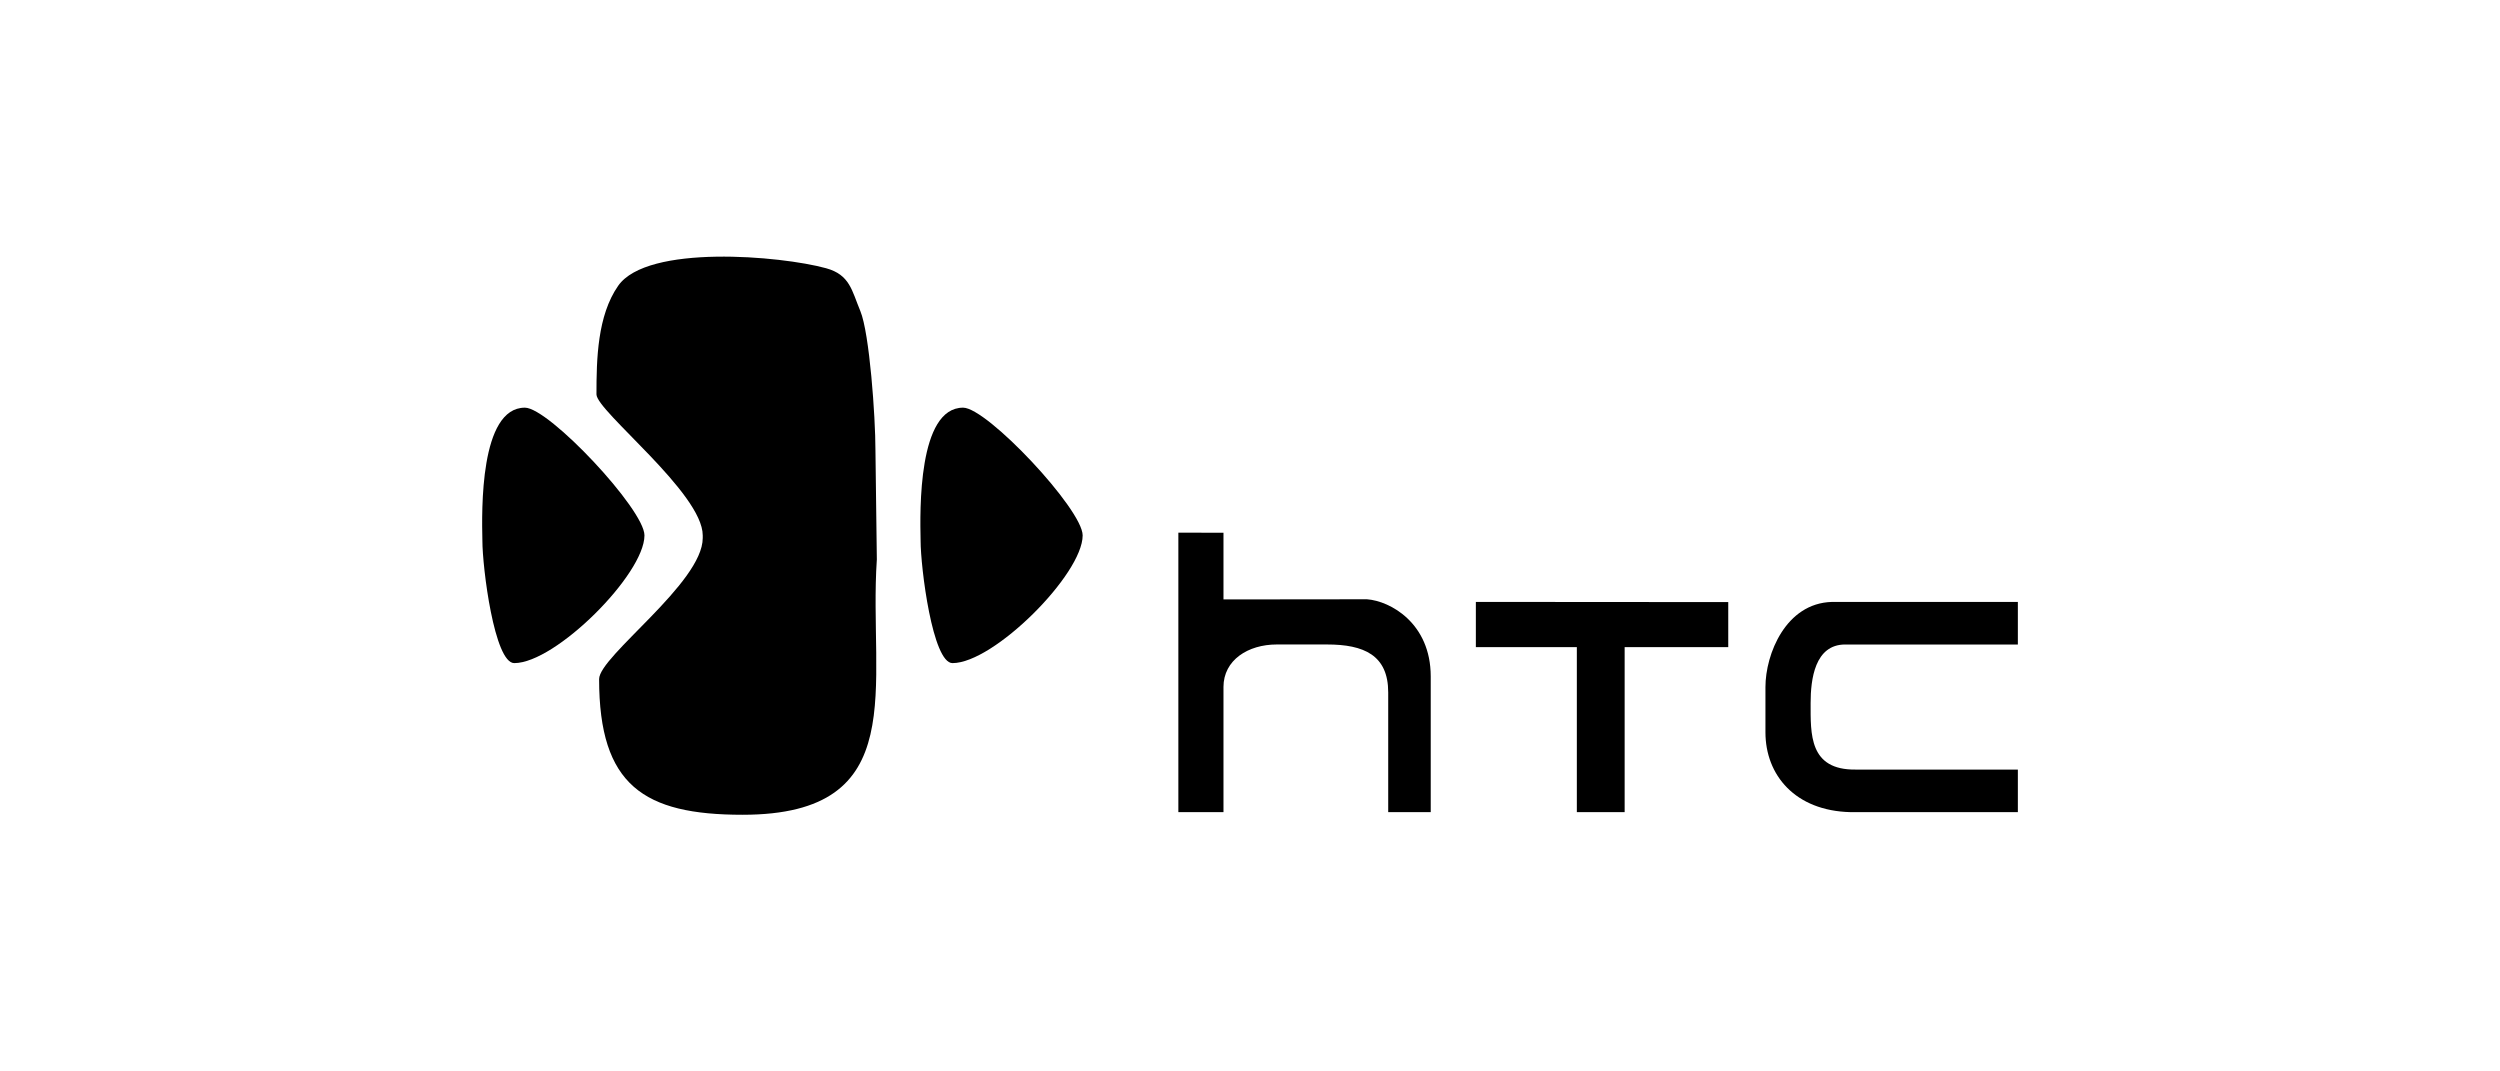 <?xml version="1.0" encoding="utf-8"?>
<!-- Generator: Adobe Illustrator 16.0.0, SVG Export Plug-In . SVG Version: 6.00 Build 0)  -->
<!DOCTYPE svg PUBLIC "-//W3C//DTD SVG 1.1//EN" "http://www.w3.org/Graphics/SVG/1.1/DTD/svg11.dtd">
<svg version="1.1" id="Calque_1" xmlns="http://www.w3.org/2000/svg" xmlns:xlink="http://www.w3.org/1999/xlink" x="0px" y="0px"
	 width="140px" height="60px" viewBox="0 0 140 60" enable-background="new 0 0 140 60" xml:space="preserve">
<polygon points="82.648,36.24 88.303,36.24 88.303,45.479 90.98,45.479 90.98,36.24 96.782,36.24 96.782,33.717 82.648,33.707 "/>
<g>
	<defs>
		<rect id="SVGID_1_" x="27" y="14.372" width="86" height="31.256"/>
	</defs>
	<clipPath id="SVGID_2_">
		<use xlink:href="#SVGID_1_"  overflow="visible"/>
	</clipPath>
	<path clip-path="url(#SVGID_2_)" fill-rule="evenodd" clip-rule="evenodd" d="M101.395,39.37c0-1.33,0.234-3.278,1.936-3.278H113
		v-2.384h-10.414c-2.584,0.07-3.721,2.925-3.721,4.769v2.533c0,2.396,1.664,4.397,4.762,4.47H113v-2.384h-9.075
		C101.298,43.131,101.395,41.095,101.395,39.37"/>
	<path clip-path="url(#SVGID_2_)" fill-rule="evenodd" clip-rule="evenodd" d="M60.629,29.982c0-1.454-5.346-7.153-6.694-7.153
		c-2.53,0-2.419,5.75-2.381,7.451c0,1.495,0.668,6.854,1.786,6.854C55.656,37.135,60.629,32.159,60.629,29.982"/>
	<path clip-path="url(#SVGID_2_)" fill-rule="evenodd" clip-rule="evenodd" d="M36.09,29.982c0-1.454-5.348-7.153-6.695-7.153
		c-2.53,0-2.42,5.75-2.381,7.451c0,1.495,0.668,6.854,1.785,6.854C31.116,37.135,36.09,32.159,36.09,29.982"/>
	<path clip-path="url(#SVGID_2_)" fill-rule="evenodd" clip-rule="evenodd" d="M68.514,38.476c0-1.517,1.385-2.385,2.977-2.385
		h2.827c2.056,0,3.422,0.594,3.422,2.683v6.704h2.381V37.88c0-2.978-2.263-4.225-3.571-4.321l-8.035,0.009v-3.735l-2.527-0.004
		v15.649h2.527V38.476z"/>
	<path clip-path="url(#SVGID_2_)" fill-rule="evenodd" clip-rule="evenodd" d="M33.402,22.085c0,0.935,5.951,5.528,5.951,7.897
		v0.149c0,2.508-5.803,6.617-5.803,7.897c0,5.956,2.506,7.599,8.035,7.599c9.543,0,7.041-7.229,7.518-14.298l-0.078-6.115
		c0-1.884-0.332-6.559-0.846-7.795c-0.48-1.151-0.582-2.031-1.92-2.399c-2.533-0.696-10.006-1.353-11.64,0.982
		C33.452,17.671,33.402,20.12,33.402,22.085"/>
</g>
</svg>
